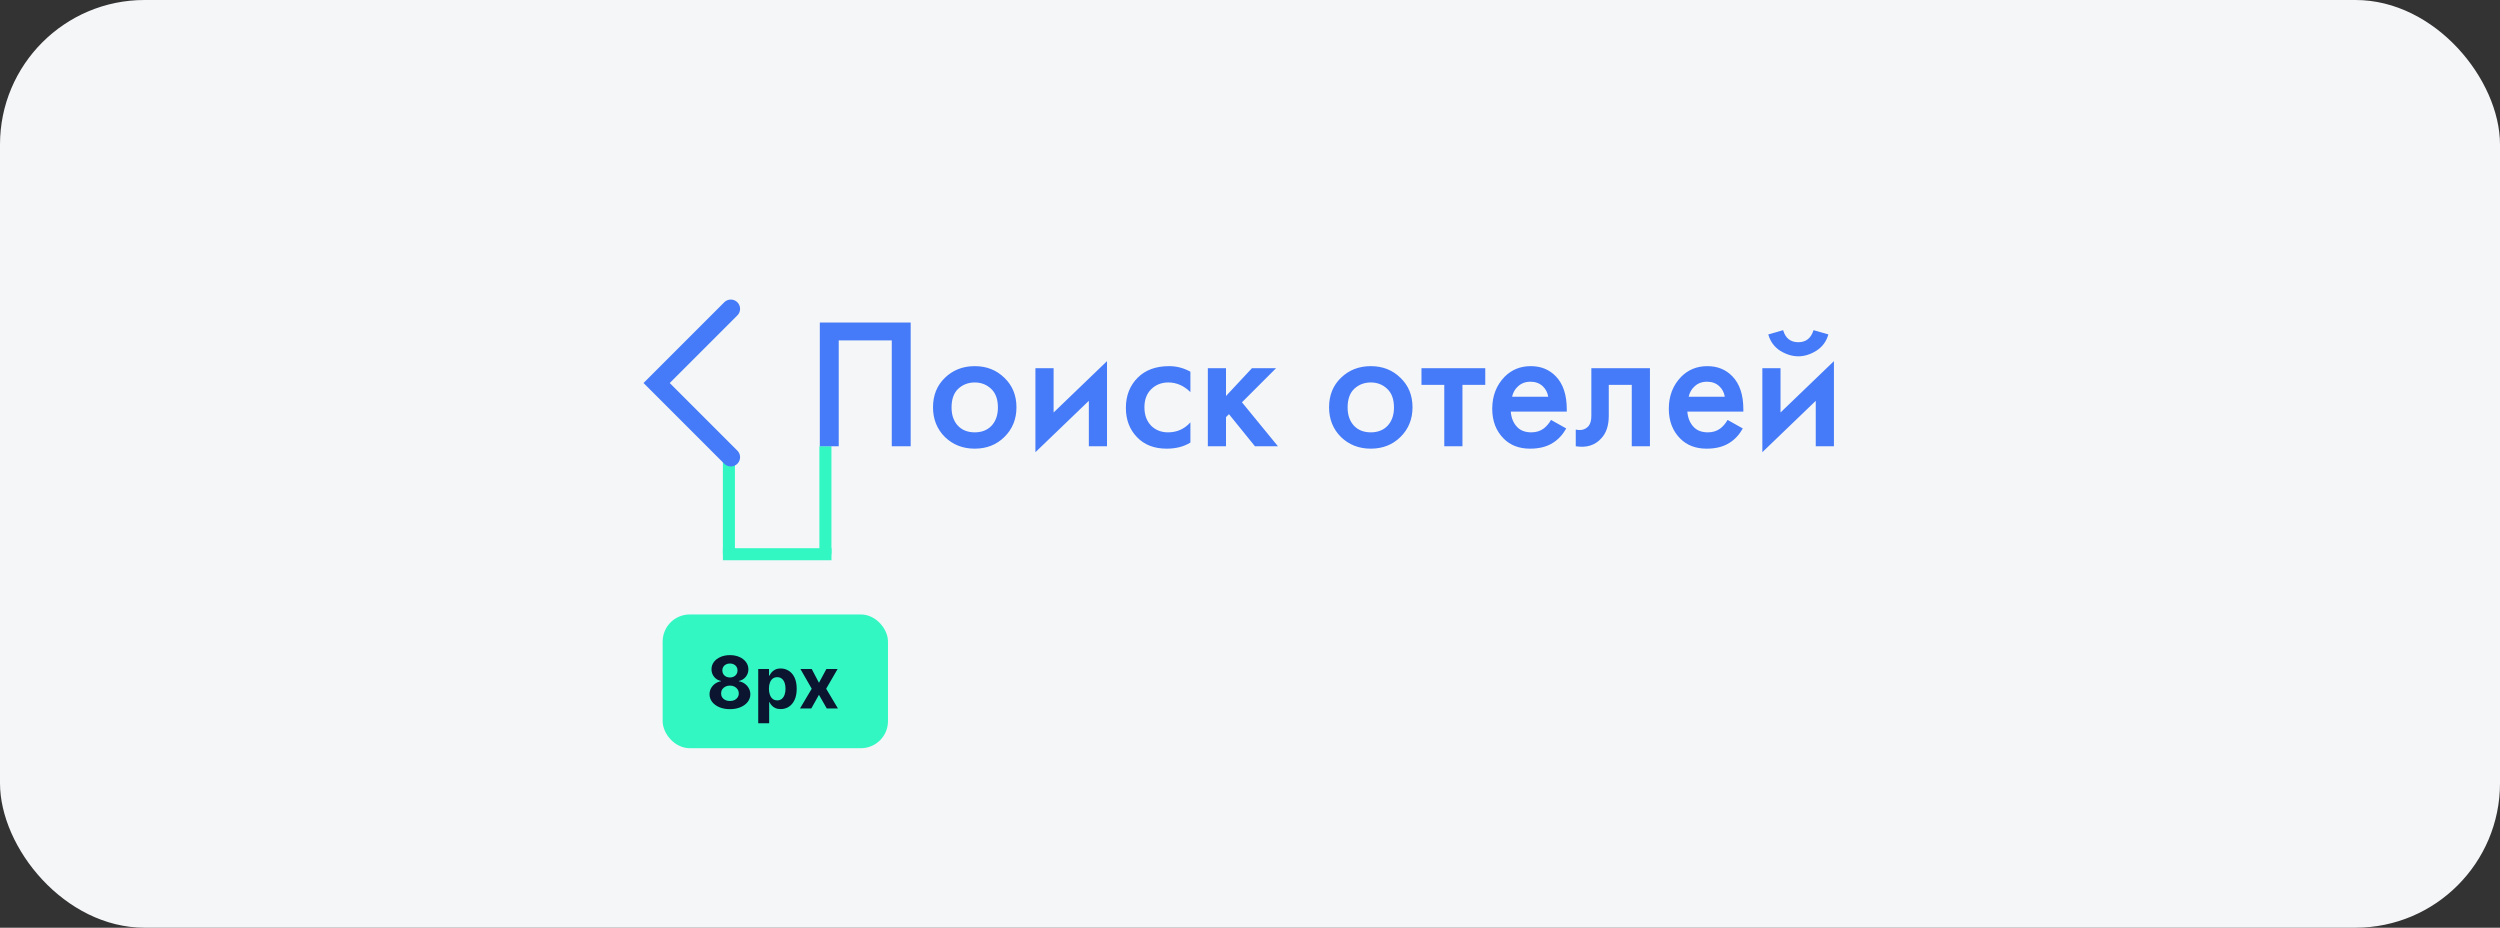 <svg width="415" height="154" viewBox="0 0 415 154" fill="none" xmlns="http://www.w3.org/2000/svg">
<rect x="0" y="0" width="415" height="154" fill="#333333" stroke="none"/>
<rect width="415" height="154" rx="24" fill="#F5F6F8"/>
<path d="M120.998 92L120.998 75.893" stroke="#33F7C3" stroke-width="2"/>
<path d="M137.018 92L137.018 74.078" stroke="#33F7C3" stroke-width="2"/>
<path d="M138.027 92H120" stroke="#33F7C3" stroke-width="2"/>
<rect x="110.75" y="102.75" width="35.906" height="20.703" rx="3.752" fill="#33F7C3"/>
<rect x="110.75" y="102.75" width="35.906" height="20.703" rx="3.752" stroke="#33F7C3" stroke-width="1.501"/>
<path d="M121.168 117.721C120.512 117.721 119.928 117.614 119.416 117.401C118.907 117.185 118.508 116.891 118.218 116.519C117.928 116.146 117.783 115.724 117.783 115.252C117.783 114.889 117.866 114.555 118.03 114.251C118.198 113.944 118.426 113.689 118.713 113.487C119 113.283 119.321 113.152 119.676 113.095V113.036C119.21 112.942 118.832 112.716 118.542 112.358C118.252 111.997 118.107 111.577 118.107 111.1C118.107 110.648 118.239 110.246 118.504 109.893C118.768 109.538 119.13 109.26 119.591 109.058C120.054 108.853 120.58 108.751 121.168 108.751C121.757 108.751 122.281 108.853 122.741 109.058C123.205 109.262 123.569 109.542 123.833 109.898C124.097 110.25 124.231 110.651 124.234 111.1C124.231 111.58 124.083 112 123.79 112.358C123.498 112.716 123.122 112.942 122.665 113.036V113.095C123.014 113.152 123.331 113.283 123.615 113.487C123.903 113.689 124.13 113.944 124.298 114.251C124.468 114.555 124.555 114.889 124.558 115.252C124.555 115.724 124.408 116.146 124.119 116.519C123.829 116.891 123.428 117.185 122.916 117.401C122.408 117.614 121.825 117.721 121.168 117.721ZM121.168 116.365C121.461 116.365 121.717 116.313 121.936 116.207C122.155 116.099 122.325 115.952 122.447 115.764C122.572 115.574 122.635 115.355 122.635 115.107C122.635 114.855 122.571 114.631 122.443 114.438C122.315 114.242 122.142 114.089 121.923 113.978C121.704 113.864 121.453 113.807 121.168 113.807C120.887 113.807 120.635 113.864 120.414 113.978C120.192 114.089 120.017 114.242 119.889 114.438C119.764 114.631 119.702 114.855 119.702 115.107C119.702 115.355 119.763 115.574 119.885 115.764C120.007 115.952 120.179 116.099 120.401 116.207C120.623 116.313 120.878 116.365 121.168 116.365ZM121.168 112.464C121.413 112.464 121.63 112.414 121.821 112.315C122.011 112.216 122.16 112.078 122.268 111.901C122.376 111.725 122.43 111.522 122.43 111.292C122.43 111.064 122.376 110.865 122.268 110.695C122.16 110.522 122.012 110.387 121.825 110.29C121.637 110.19 121.418 110.141 121.168 110.141C120.921 110.141 120.702 110.19 120.512 110.29C120.321 110.387 120.172 110.522 120.064 110.695C119.959 110.865 119.906 111.064 119.906 111.292C119.906 111.522 119.96 111.725 120.068 111.901C120.176 112.078 120.326 112.216 120.516 112.315C120.706 112.414 120.924 112.464 121.168 112.464ZM125.865 120.057V111.053H127.656V112.153H127.737C127.817 111.977 127.932 111.798 128.082 111.616C128.236 111.431 128.435 111.278 128.679 111.155C128.927 111.03 129.234 110.968 129.6 110.968C130.078 110.968 130.518 111.093 130.922 111.343C131.325 111.59 131.648 111.964 131.89 112.464C132.131 112.962 132.252 113.585 132.252 114.336C132.252 115.066 132.134 115.683 131.898 116.186C131.665 116.686 131.347 117.066 130.943 117.324C130.542 117.58 130.093 117.708 129.596 117.708C129.243 117.708 128.944 117.65 128.696 117.533C128.452 117.417 128.252 117.27 128.095 117.094C127.939 116.915 127.819 116.735 127.737 116.553H127.682V120.057H125.865ZM127.643 114.327C127.643 114.717 127.697 115.056 127.805 115.346C127.913 115.636 128.07 115.862 128.274 116.024C128.479 116.183 128.728 116.263 129.02 116.263C129.316 116.263 129.566 116.182 129.771 116.02C129.975 115.855 130.13 115.628 130.235 115.338C130.343 115.045 130.397 114.708 130.397 114.327C130.397 113.949 130.345 113.617 130.24 113.33C130.135 113.043 129.98 112.818 129.775 112.656C129.57 112.494 129.319 112.413 129.02 112.413C128.725 112.413 128.475 112.491 128.27 112.648C128.068 112.804 127.913 113.026 127.805 113.313C127.697 113.6 127.643 113.938 127.643 114.327ZM134.746 111.053L135.948 113.342L137.18 111.053H139.044L137.146 114.327L139.095 117.602H137.24L135.948 115.338L134.678 117.602H132.802L134.746 114.327L132.87 111.053H134.746Z" fill="#0B1530"/>
<path d="M121.313 51.266L109 63.579L121.313 75.892" stroke="#457BF8" stroke-width="3.078" stroke-linecap="round"/>
<path d="M136.09 53.545H151.173V74.078H148.034V56.501H139.229V74.078H136.09V53.545ZM156.85 62.719C158.184 61.426 159.836 60.78 161.806 60.78C163.776 60.78 165.418 61.426 166.731 62.719C168.065 63.991 168.732 65.623 168.732 67.614C168.732 69.584 168.065 71.225 166.731 72.539C165.418 73.832 163.776 74.478 161.806 74.478C159.836 74.478 158.184 73.832 156.85 72.539C155.536 71.225 154.88 69.584 154.88 67.614C154.88 65.623 155.536 63.991 156.85 62.719ZM159.005 70.661C159.702 71.4 160.636 71.769 161.806 71.769C162.976 71.769 163.909 71.4 164.607 70.661C165.305 69.902 165.654 68.896 165.654 67.644C165.654 66.269 165.274 65.233 164.515 64.535C163.776 63.837 162.873 63.489 161.806 63.489C160.739 63.489 159.825 63.837 159.066 64.535C158.327 65.233 157.958 66.269 157.958 67.644C157.958 68.896 158.307 69.902 159.005 70.661ZM171.88 61.118H174.897V68.475L183.763 59.949V74.078H180.746V66.536L171.88 75.063V61.118ZM197.608 61.703V65.089C196.521 64.022 195.3 63.489 193.945 63.489C192.796 63.489 191.842 63.868 191.082 64.628C190.343 65.366 189.974 66.362 189.974 67.614C189.974 68.906 190.364 69.943 191.144 70.723C191.883 71.421 192.796 71.769 193.884 71.769C195.382 71.769 196.623 71.215 197.608 70.107V73.463C196.521 74.14 195.207 74.478 193.668 74.478C191.595 74.478 189.953 73.842 188.743 72.57C187.511 71.297 186.896 69.676 186.896 67.706C186.896 65.674 187.552 64.002 188.866 62.688C190.138 61.416 191.872 60.78 194.068 60.78C195.32 60.78 196.5 61.087 197.608 61.703ZM200.5 61.118H203.516V65.736L207.826 61.118H211.828L206.164 66.782L212.136 74.078H208.319L204.009 68.753L203.516 69.245V74.078H200.5V61.118ZM222.595 62.719C223.929 61.426 225.581 60.78 227.552 60.78C229.522 60.78 231.164 61.426 232.477 62.719C233.811 63.991 234.478 65.623 234.478 67.614C234.478 69.584 233.811 71.225 232.477 72.539C231.164 73.832 229.522 74.478 227.552 74.478C225.581 74.478 223.929 73.832 222.595 72.539C221.282 71.225 220.625 69.584 220.625 67.614C220.625 65.623 221.282 63.991 222.595 62.719ZM224.75 70.661C225.448 71.4 226.382 71.769 227.552 71.769C228.721 71.769 229.655 71.4 230.353 70.661C231.051 69.902 231.4 68.896 231.4 67.644C231.4 66.269 231.02 65.233 230.261 64.535C229.522 63.837 228.619 63.489 227.552 63.489C226.484 63.489 225.571 63.837 224.812 64.535C224.073 65.233 223.704 66.269 223.704 67.644C223.704 68.896 224.053 69.902 224.75 70.661ZM246.554 63.889H242.767V74.078H239.75V63.889H235.964V61.118H246.554V63.889ZM257.47 69.707L259.994 71.123C259.419 72.149 258.691 72.939 257.808 73.493C256.803 74.15 255.53 74.478 253.991 74.478C252.185 74.478 250.728 73.924 249.62 72.816C248.347 71.544 247.711 69.892 247.711 67.86C247.711 65.725 248.399 63.95 249.774 62.534C250.944 61.364 252.39 60.78 254.114 60.78C255.797 60.78 257.182 61.344 258.27 62.473C259.481 63.725 260.086 65.551 260.086 67.952V68.322H250.79C250.872 69.409 251.241 70.281 251.898 70.938C252.452 71.492 253.222 71.769 254.207 71.769C255.007 71.769 255.694 71.554 256.269 71.123C256.741 70.754 257.141 70.281 257.47 69.707ZM251.005 65.859H257.008C256.885 65.141 256.577 64.556 256.084 64.104C255.551 63.612 254.874 63.365 254.053 63.365C253.191 63.365 252.483 63.642 251.929 64.197C251.477 64.607 251.169 65.161 251.005 65.859ZM273.89 61.118V74.078H270.873V63.889H267.056V69.03C267.056 70.63 266.646 71.872 265.825 72.754C264.778 73.924 263.362 74.365 261.577 74.078V71.308C262.459 71.513 263.167 71.318 263.701 70.723C264.009 70.353 264.163 69.789 264.163 69.03V61.118H273.89ZM286.78 69.707L289.304 71.123C288.73 72.149 288.001 72.939 287.119 73.493C286.113 74.15 284.841 74.478 283.302 74.478C281.496 74.478 280.039 73.924 278.93 72.816C277.658 71.544 277.022 69.892 277.022 67.86C277.022 65.725 277.709 63.95 279.084 62.534C280.254 61.364 281.701 60.78 283.425 60.78C285.108 60.78 286.493 61.344 287.581 62.473C288.791 63.725 289.397 65.551 289.397 67.952V68.322H280.1C280.182 69.409 280.552 70.281 281.208 70.938C281.762 71.492 282.532 71.769 283.517 71.769C284.318 71.769 285.005 71.554 285.58 71.123C286.052 70.754 286.452 70.281 286.78 69.707ZM280.316 65.859H286.318C286.195 65.141 285.887 64.556 285.395 64.104C284.861 63.612 284.184 63.365 283.363 63.365C282.501 63.365 281.793 63.642 281.239 64.197C280.788 64.607 280.48 65.161 280.316 65.859ZM292.55 61.118H295.567V68.475L304.432 59.949V74.078H301.415V66.536L292.55 75.063V61.118ZM293.535 55.516L295.997 54.808C296.387 56.142 297.229 56.809 298.522 56.809C299.794 56.809 300.636 56.142 301.046 54.808L303.509 55.516C303.18 56.685 302.513 57.588 301.508 58.225C300.523 58.84 299.527 59.148 298.522 59.148C297.516 59.148 296.511 58.84 295.505 58.225C294.52 57.588 293.863 56.685 293.535 55.516Z" fill="#457BF8"/>
</svg>
